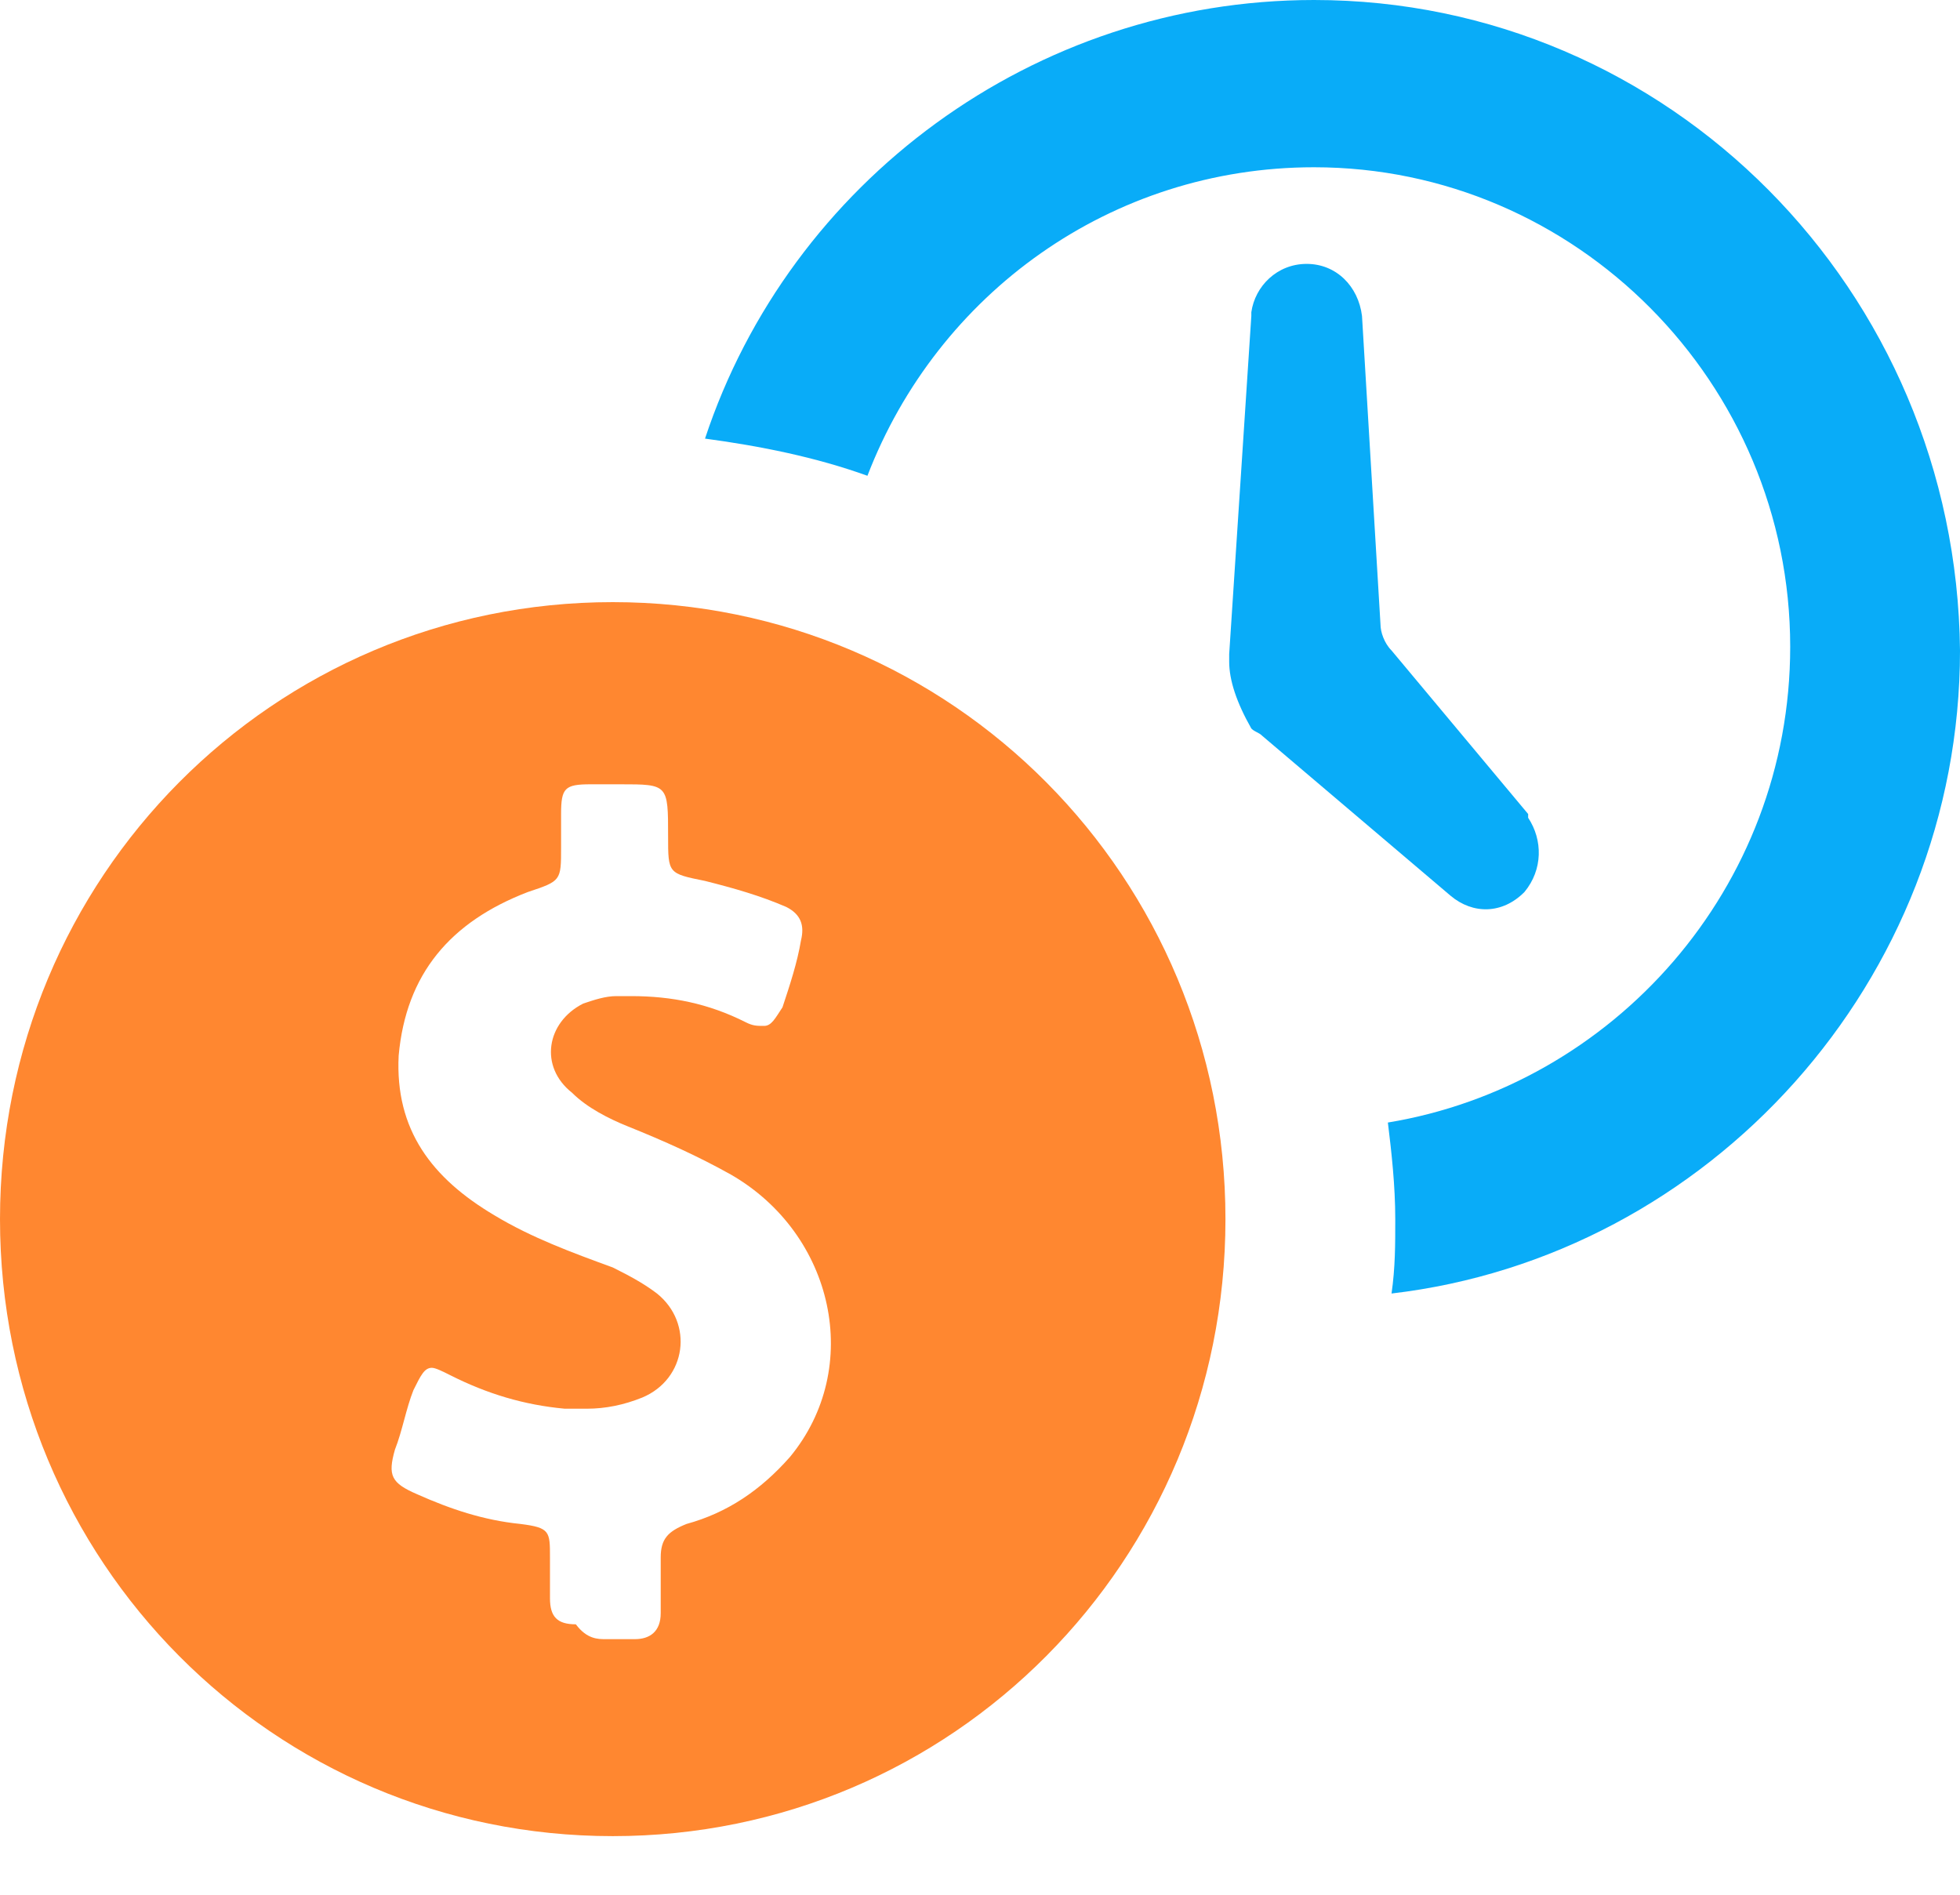 <?xml version="1.0" encoding="UTF-8" standalone="no"?>
<svg width="30px" height="29px" viewBox="0 0 30 29" version="1.1" xmlns="http://www.w3.org/2000/svg" xmlns:xlink="http://www.w3.org/1999/xlink">
    <!-- Generator: Sketch 40 (33762) - http://www.bohemiancoding.com/sketch -->
    <title>icn_compensation</title>
    <desc>Created with Sketch.</desc>
    <defs></defs>
    <g id="Symbols" stroke="none" stroke-width="1" fill="none" fill-rule="evenodd">
        <g id="icn_compensation">
            <g id="Group-14">
                <path d="M18.814,10.126 C18.814,10.069 18.814,10.069 18.814,10.126 L18.814,10.126 L18.814,10.126 L18.814,10.013 L19.153,4.836 L19.153,4.779 L19.153,4.779 L19.153,4.779 C19.209,4.38 19.548,4.039 20,4.039 C20.452,4.039 20.791,4.38 20.847,4.836 L20.847,4.836 L21.13,9.557 C21.13,9.671 21.186,9.842 21.299,9.956 L23.39,12.459 C23.39,12.459 23.39,12.459 23.39,12.516 L23.39,12.516 L23.39,12.516 C23.616,12.857 23.616,13.312 23.333,13.653 C22.994,13.995 22.542,13.995 22.203,13.71 L22.203,13.71 L19.322,11.264 C19.266,11.207 19.209,11.207 19.153,11.15 C18.927,10.752 18.814,10.411 18.814,10.126 L18.814,10.126 L18.814,10.126 Z M10.791,6.713 C11.638,6.827 12.486,6.997 13.277,7.282 C14.35,4.494 17.006,2.56 20.113,2.56 C24.124,2.56 27.401,5.86 27.401,9.899 C27.401,13.597 24.689,16.612 21.243,17.181 C21.299,17.636 21.356,18.148 21.356,18.66 C21.356,19.058 21.356,19.399 21.299,19.798 C26.158,19.229 30,15.019 30,9.956 C29.944,4.437 25.537,0 20.113,0 C15.819,0 12.09,2.788 10.791,6.713 Z" id="Shape" fill="#09ACF8"></path>
                <path d="M9.379,28.103 C4.181,28.103 0,23.894 0,18.66 C0,13.426 4.181,9.216 9.379,9.216 C14.576,9.216 18.757,13.426 18.757,18.66 C18.757,23.894 14.576,28.103 9.379,28.103 Z M9.266,25.088 L9.718,25.088 C9.944,25.088 10.113,24.974 10.113,24.69 L10.113,23.837 C10.113,23.552 10.226,23.438 10.508,23.325 C11.13,23.154 11.638,22.813 12.09,22.301 C13.22,20.935 12.768,18.887 11.186,17.977 C10.678,17.693 10.169,17.465 9.605,17.238 C9.322,17.124 8.983,16.953 8.757,16.726 C8.249,16.327 8.362,15.645 8.927,15.36 C9.096,15.303 9.266,15.246 9.435,15.246 L9.661,15.246 C10.282,15.246 10.847,15.36 11.412,15.645 C11.525,15.702 11.582,15.702 11.695,15.702 C11.808,15.702 11.864,15.588 11.977,15.417 C12.09,15.076 12.203,14.734 12.26,14.393 C12.316,14.165 12.26,13.995 12.034,13.881 C11.638,13.71 11.243,13.597 10.791,13.483 C10.226,13.369 10.226,13.369 10.226,12.8 C10.226,12.004 10.226,12.004 9.492,12.004 L9.379,12.004 L9.153,12.004 L9.04,12.004 C8.644,12.004 8.588,12.061 8.588,12.459 L8.588,12.971 C8.588,13.483 8.588,13.483 8.079,13.653 C6.893,14.109 6.215,14.905 6.102,16.157 C6.045,17.294 6.61,18.034 7.571,18.603 C8.136,18.944 8.757,19.172 9.379,19.399 C9.605,19.513 9.831,19.627 10.056,19.798 C10.621,20.253 10.508,21.106 9.831,21.39 C9.548,21.504 9.266,21.561 8.983,21.561 L8.644,21.561 C8.023,21.504 7.458,21.334 6.893,21.049 C6.78,20.992 6.667,20.935 6.61,20.935 C6.497,20.935 6.441,21.049 6.328,21.277 C6.215,21.561 6.158,21.902 6.045,22.187 C5.932,22.585 5.989,22.699 6.384,22.87 C6.893,23.097 7.401,23.268 7.966,23.325 C8.418,23.382 8.418,23.438 8.418,23.837 L8.418,24.462 C8.418,24.747 8.531,24.861 8.814,24.861 C8.983,25.088 9.153,25.088 9.266,25.088 Z" id="Combined-Shape" fill="#FF8730"></path>
            </g>
        </g>
    </g>
</svg>
